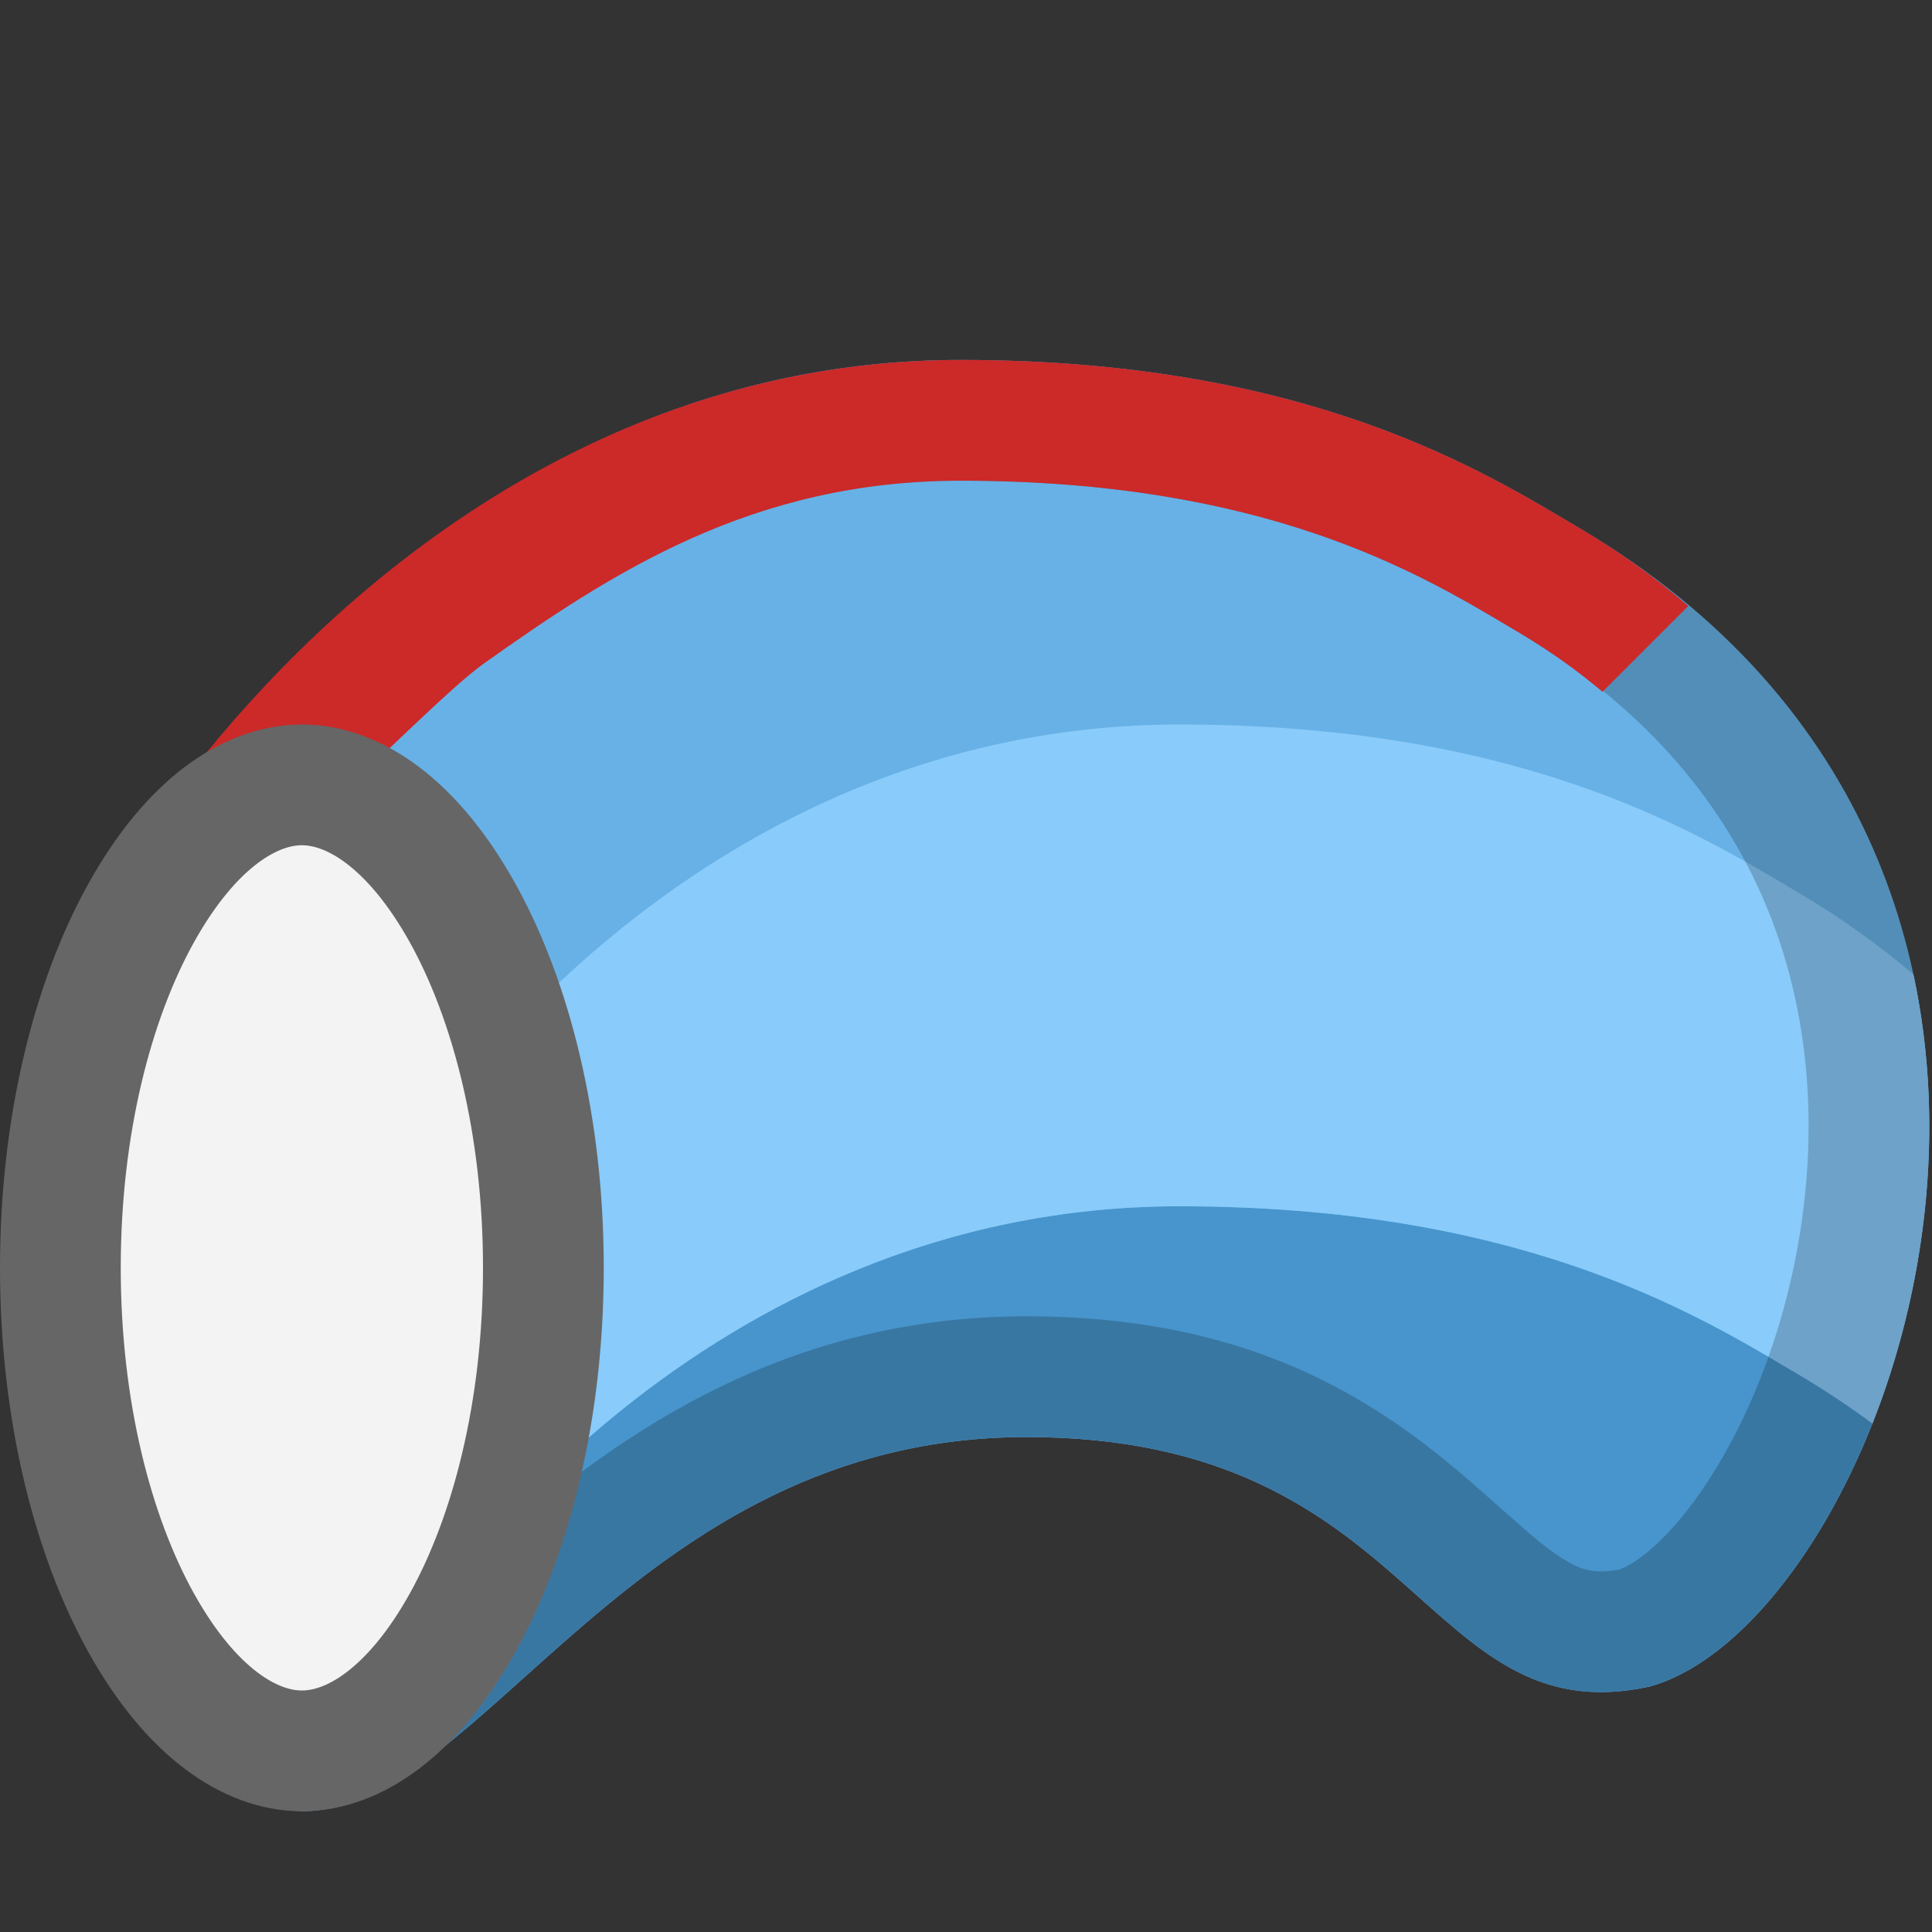 <svg width="16" height="16" viewBox="0 0 16 16" fill="none" xmlns="http://www.w3.org/2000/svg">
<rect x="0" y="0" width="16" height="16" fill="#333333" stroke="none"/>
<g clip-path="url(#clip0_14040_9535)">
<path d="M1.777 6.305C1.777 6.305 3.954 2.981 7.954 2.981C10.833 2.981 12.293 3.908 13.084 4.376C17.948 7.252 15.638 13.418 13.663 13.967C11.77 14.38 11.762 11.901 8.502 11.901C5.242 11.901 4 15 2.5 15C1 15 1.777 6.305 1.777 6.305Z" fill="#67B1E6"/>
<path fill-rule="evenodd" clip-rule="evenodd" d="M15.507 11.789C15.053 12.935 14.339 13.779 13.663 13.967C12.794 14.157 12.322 13.736 11.749 13.226C11.076 12.625 10.264 11.901 8.502 11.901C6.56 11.901 5.334 13.001 4.343 13.891C4.044 14.159 3.766 14.408 3.497 14.602C3.545 13.826 3.591 13.314 3.591 13.314C3.591 13.314 5.768 9.99 9.768 9.99C12.549 9.99 14.006 10.856 14.815 11.336C14.843 11.353 14.871 11.369 14.898 11.385C15.115 11.514 15.318 11.649 15.507 11.789Z" fill="#4795CC"/>
<path fill-rule="evenodd" clip-rule="evenodd" d="M3.497 14.602C3.465 14.625 3.433 14.647 3.401 14.668C3.332 12.219 3.591 9.324 3.591 9.324C3.591 9.324 5.768 6 9.768 6C12.549 6 14.006 6.865 14.815 7.346L14.898 7.395C15.251 7.604 15.566 7.83 15.846 8.07C16.127 9.378 15.931 10.716 15.507 11.789C15.317 11.649 15.115 11.514 14.898 11.385L14.815 11.336C14.006 10.856 12.549 9.99 9.768 9.99C5.768 9.99 3.591 13.314 3.591 13.314C3.591 13.314 3.545 13.826 3.497 14.602Z" fill="#89CBFA"/>
<path fill-rule="evenodd" clip-rule="evenodd" d="M1.777 6.305C1.777 6.305 1 15 2.5 15C3.106 15 3.67 14.494 4.343 13.891C5.334 13.001 6.56 11.901 8.502 11.901C10.264 11.901 11.076 12.625 11.749 13.226C12.322 13.736 12.793 14.157 13.663 13.967C15.638 13.418 17.948 7.252 13.084 4.376C13.058 4.36 13.03 4.343 13.002 4.327C12.193 3.846 10.736 2.981 7.954 2.981C3.954 2.981 1.777 6.305 1.777 6.305ZM13.415 12.997C13.554 12.946 13.88 12.717 14.231 12.128C14.575 11.554 14.851 10.78 14.944 9.935C15.127 8.276 14.605 6.437 12.575 5.236C12.546 5.219 12.517 5.201 12.486 5.183C11.739 4.739 10.465 3.981 7.954 3.981C6.246 3.981 4.915 4.688 3.989 5.425C3.526 5.793 3.174 6.162 2.94 6.435C2.864 6.524 2.801 6.603 2.751 6.667C2.749 6.694 2.746 6.724 2.744 6.755C2.726 6.988 2.702 7.323 2.677 7.724C2.629 8.528 2.579 9.595 2.576 10.655C2.573 11.729 2.617 12.746 2.74 13.474C2.766 13.625 2.793 13.751 2.819 13.854C2.873 13.819 2.934 13.776 3.003 13.723C3.214 13.561 3.403 13.391 3.63 13.186C3.791 13.041 3.971 12.879 4.191 12.691C5.158 11.864 6.513 10.901 8.502 10.901C9.452 10.901 10.208 11.083 10.837 11.374C11.459 11.662 11.911 12.035 12.256 12.338C12.323 12.397 12.384 12.451 12.439 12.5C12.698 12.73 12.839 12.854 12.998 12.941C13.105 13.001 13.21 13.036 13.415 12.997ZM2.946 14.201C2.946 14.202 2.945 14.2 2.943 14.197C2.945 14.2 2.946 14.201 2.946 14.201ZM2.612 6.856C2.612 6.856 2.612 6.856 2.612 6.856L2.612 6.856Z" fill="black" fill-opacity="0.2"/>
<path fill-rule="evenodd" clip-rule="evenodd" d="M13.981 5.019C13.713 4.787 13.415 4.571 13.085 4.376L13.002 4.327C12.193 3.846 10.736 2.981 7.955 2.981C4.703 2.981 2.5 5.183 1.5 6.5L2.875 6.523C3.078 6.35 3.741 5.684 4 5.5C5.071 4.739 6.235 3.981 7.955 3.981C10.465 3.981 11.739 4.739 12.486 5.183L12.575 5.236C12.83 5.387 13.061 5.552 13.271 5.729L13.981 5.019Z" fill="#CC2929"/>
<path d="M4.5 10.5C4.5 11.674 4.235 12.712 3.831 13.439C3.417 14.183 2.926 14.5 2.5 14.5C2.074 14.5 1.583 14.183 1.169 13.439C0.765 12.712 0.5 11.674 0.5 10.5C0.5 9.326 0.765 8.288 1.169 7.561C1.583 6.817 2.074 6.5 2.5 6.5C2.926 6.5 3.417 6.817 3.831 7.561C4.235 8.288 4.5 9.326 4.5 10.5Z" fill="#F3F3F3" stroke="#666666"/>
</g>
<defs>
<clipPath id="clip0_14040_9535">
<rect width="16" height="16" fill="white"/>
</clipPath>
</defs>
</svg>
